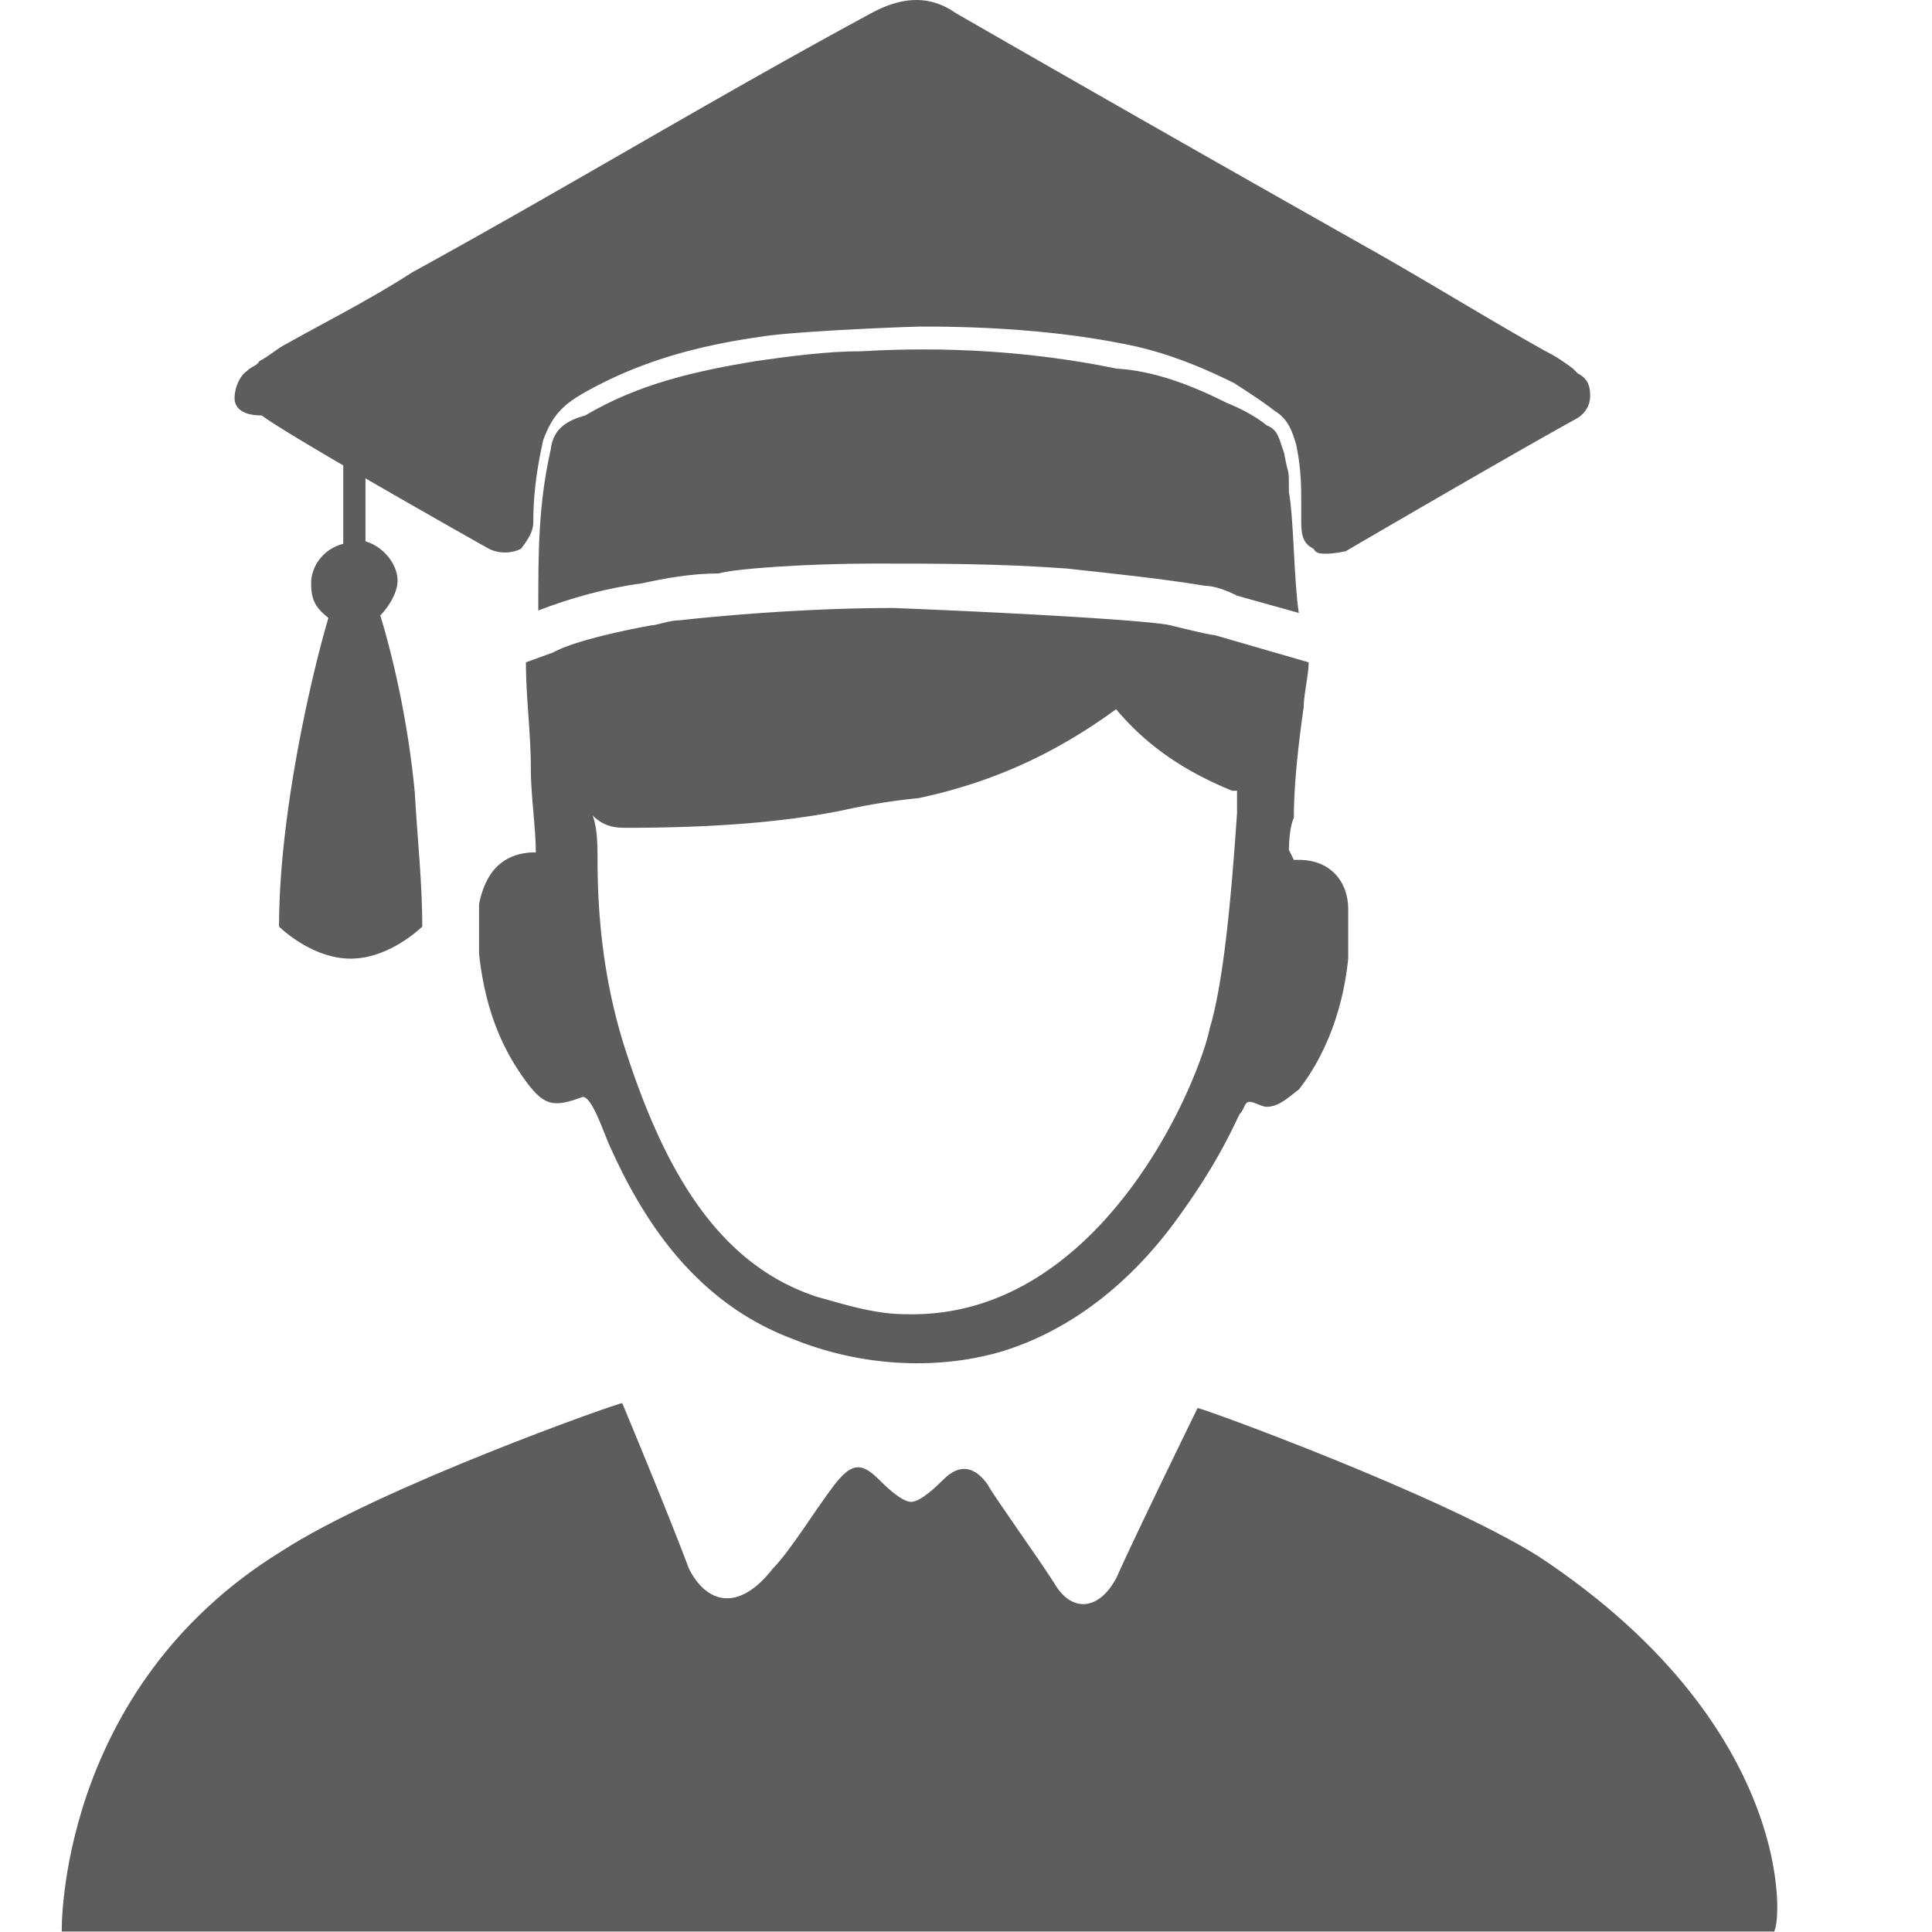 <?xml version="1.0" standalone="no"?><!DOCTYPE svg PUBLIC "-//W3C//DTD SVG 1.1//EN" "http://www.w3.org/Graphics/SVG/1.1/DTD/svg11.dtd"><svg t="1743309909241" class="icon" viewBox="0 0 1024 1024" version="1.1" xmlns="http://www.w3.org/2000/svg" p-id="96002" xmlns:xlink="http://www.w3.org/1999/xlink" width="200" height="200"><path d="M223.8 491.09s-17.02 17.01-37.949 17.01c-20.938 0-37.949-17.01-37.949-17.01 0-61.509 18.326-137.416 26.173-163.589-6.541-5.235-9.163-9.163-9.163-18.326 0-9.153 6.55-18.316 17.01-20.938v-43.183l11.785 6.541v35.336c9.153 2.613 17.01 11.775 17.01 20.938 0 6.55-5.235 14.398-9.153 18.326 5.225 17.01 14.388 52.346 18.316 94.233 1.297 23.551 3.919 47.102 3.919 70.662z m30.101-11.785v26.183c2.613 23.551 9.153 47.111 26.173 69.366 9.153 11.766 14.398 11.766 28.795 6.541 5.235 0 11.775 20.938 14.398 26.173 17.02 37.949 44.499 82.448 96.845 102.08 35.336 14.398 75.897 17.01 111.243 6.55 37.949-11.775 69.356-37.949 92.917-70.672 20.938-28.795 28.795-47.111 32.723-54.968 2.613-2.613 2.613-6.55 5.235-6.55s6.55 2.613 9.163 2.613c6.55 0 11.766-5.235 17.01-9.153 14.398-18.326 23.561-43.193 26.173-69.366v-26.173c0-14.398-9.163-26.173-26.173-26.173h-2.632l-2.622-5.235s0-11.775 2.622-17.02c0-18.316 2.613-40.571 5.235-58.887 0-6.55 2.613-17.01 2.613-23.561l-49.734-14.398c-2.613 0-23.551-5.235-23.551-5.235-11.785-2.613-81.151-6.55-146.588-9.163-52.346 0-102.08 5.235-113.855 6.55-5.235 0-11.775 2.613-14.398 2.613 0 0-37.949 6.541-52.346 14.398l-14.398 5.235c0 18.316 2.613 37.949 2.613 56.274 0 14.398 2.622 31.408 2.622 44.499h-2.622c-18.307 1.306-24.848 14.398-27.46 27.479z m78.519-40.561c43.183 0 81.141-2.622 113.855-9.163a329.695 329.695 0 0 1 40.571-6.55c43.193-9.153 75.897-26.173 104.692-47.111 14.398 17.01 32.723 31.408 61.509 43.193h2.613v11.775c-2.613 37.949-6.541 87.682-14.398 113.855-6.55 31.408-58.897 154.416-160.967 151.813-17.02 0-32.714-5.235-47.111-9.163-52.356-17.02-81.141-66.744-102.08-132.181-9.163-28.795-14.398-61.509-14.398-99.458 0-6.541 0-17.01-2.613-23.561 6.55 6.55 13.091 6.55 18.326 6.55z m0 0" fill="#5D5D5D" p-id="96003"></path><path d="M683.149 260.758c0-14.388 0-6.55-2.603-20.938-2.613-6.55-2.613-11.775-9.163-14.398-6.55-5.235-14.398-9.153-20.938-11.775-18.326-9.163-37.949-17.02-58.897-18.326-44.489-9.153-90.304-11.775-134.794-9.153-18.326 0-37.958 2.613-56.274 5.235-31.408 5.225-61.509 11.775-90.304 28.786-9.163 2.613-17.01 6.541-18.326 18.326-6.541 28.795-6.541 54.968-6.541 82.448v2.613c17.01-6.55 35.336-11.775 54.968-14.398 11.775-2.622 26.173-5.235 40.561-5.235 9.163-2.613 47.111-5.235 82.448-5.235 32.723 0 66.753 0 102.089 2.622 23.551 2.613 49.724 5.225 73.285 9.153 5.235 0 11.775 2.613 17.01 5.235l32.723 9.163c-2.622-17.01-2.622-49.724-5.244-64.122z m132.181 564.051c-52.346-32.714-177.986-78.51-180.599-78.51 0 0-31.408 64.131-43.183 90.304-9.163 17.001-23.561 18.316-32.714 2.613-9.163-14.407-32.723-47.111-35.336-52.356-6.55-9.153-14.407-11.766-23.561-2.613-2.613 2.613-11.775 11.775-17.02 11.775-5.235 0-14.398-9.163-17.01-11.775-9.153-9.153-14.398-9.153-23.561 2.613-9.153 11.775-23.561 35.336-32.723 44.499-18.316 23.561-35.326 18.326-44.489 0-11.785-31.408-35.336-87.682-35.336-87.682-2.622 0-128.253 44.499-180.599 78.519-119.09 73.294-116.477 201.547-116.477 201.547h906.942c3.919 5.225 18.316-104.711-124.334-198.934z m0 0" fill="#5D5D5D" p-id="96004"></path><path d="M702.781 293.472c-2.613 0-5.235 0-6.55-2.613-5.235-2.622-6.55-6.55-6.55-14.398v-9.153c0-9.163 0-18.316-2.613-31.408-2.613-9.163-5.235-14.388-11.766-18.326-6.55-5.225-17.02-11.775-20.948-14.388-18.316-9.163-37.939-17.01-58.887-20.938-32.723-6.55-69.356-9.163-106.008-9.163-9.163 0-69.356 2.613-85.07 5.235-37.949 5.235-66.744 14.398-92.917 28.795-11.785 6.55-18.326 11.785-23.561 26.173-2.613 11.775-5.235 26.173-5.235 43.183 0 5.235-2.613 9.163-6.541 14.398a19.441 19.441 0 0 1-17.01 0s-104.702-58.897-120.396-70.672c-11.785 0-14.398-5.235-14.398-9.153 0-5.235 2.613-11.785 6.55-14.398 2.613-2.613 5.235-2.613 6.541-5.225 5.235-2.622 9.153-6.55 14.398-9.163 20.938-11.785 44.499-23.561 66.744-37.958 81.141-44.499 160.967-92.917 243.414-137.416 17.02-9.163 31.408-9.163 44.499 0a31835.015 31835.015 0 0 0 215.925 123.018c32.723 18.316 64.131 37.949 96.845 56.274 5.235 2.613 9.153 5.235 14.398 9.153l2.613 2.613c5.235 2.622 6.55 6.55 6.55 11.785 0 5.235-2.613 9.163-6.55 11.775-37.949 20.938-123.018 70.672-123.018 70.672-6.531 1.297-9.144 1.297-10.46 1.297z m0 0" fill="#5D5D5D" p-id="96005"></path></svg>